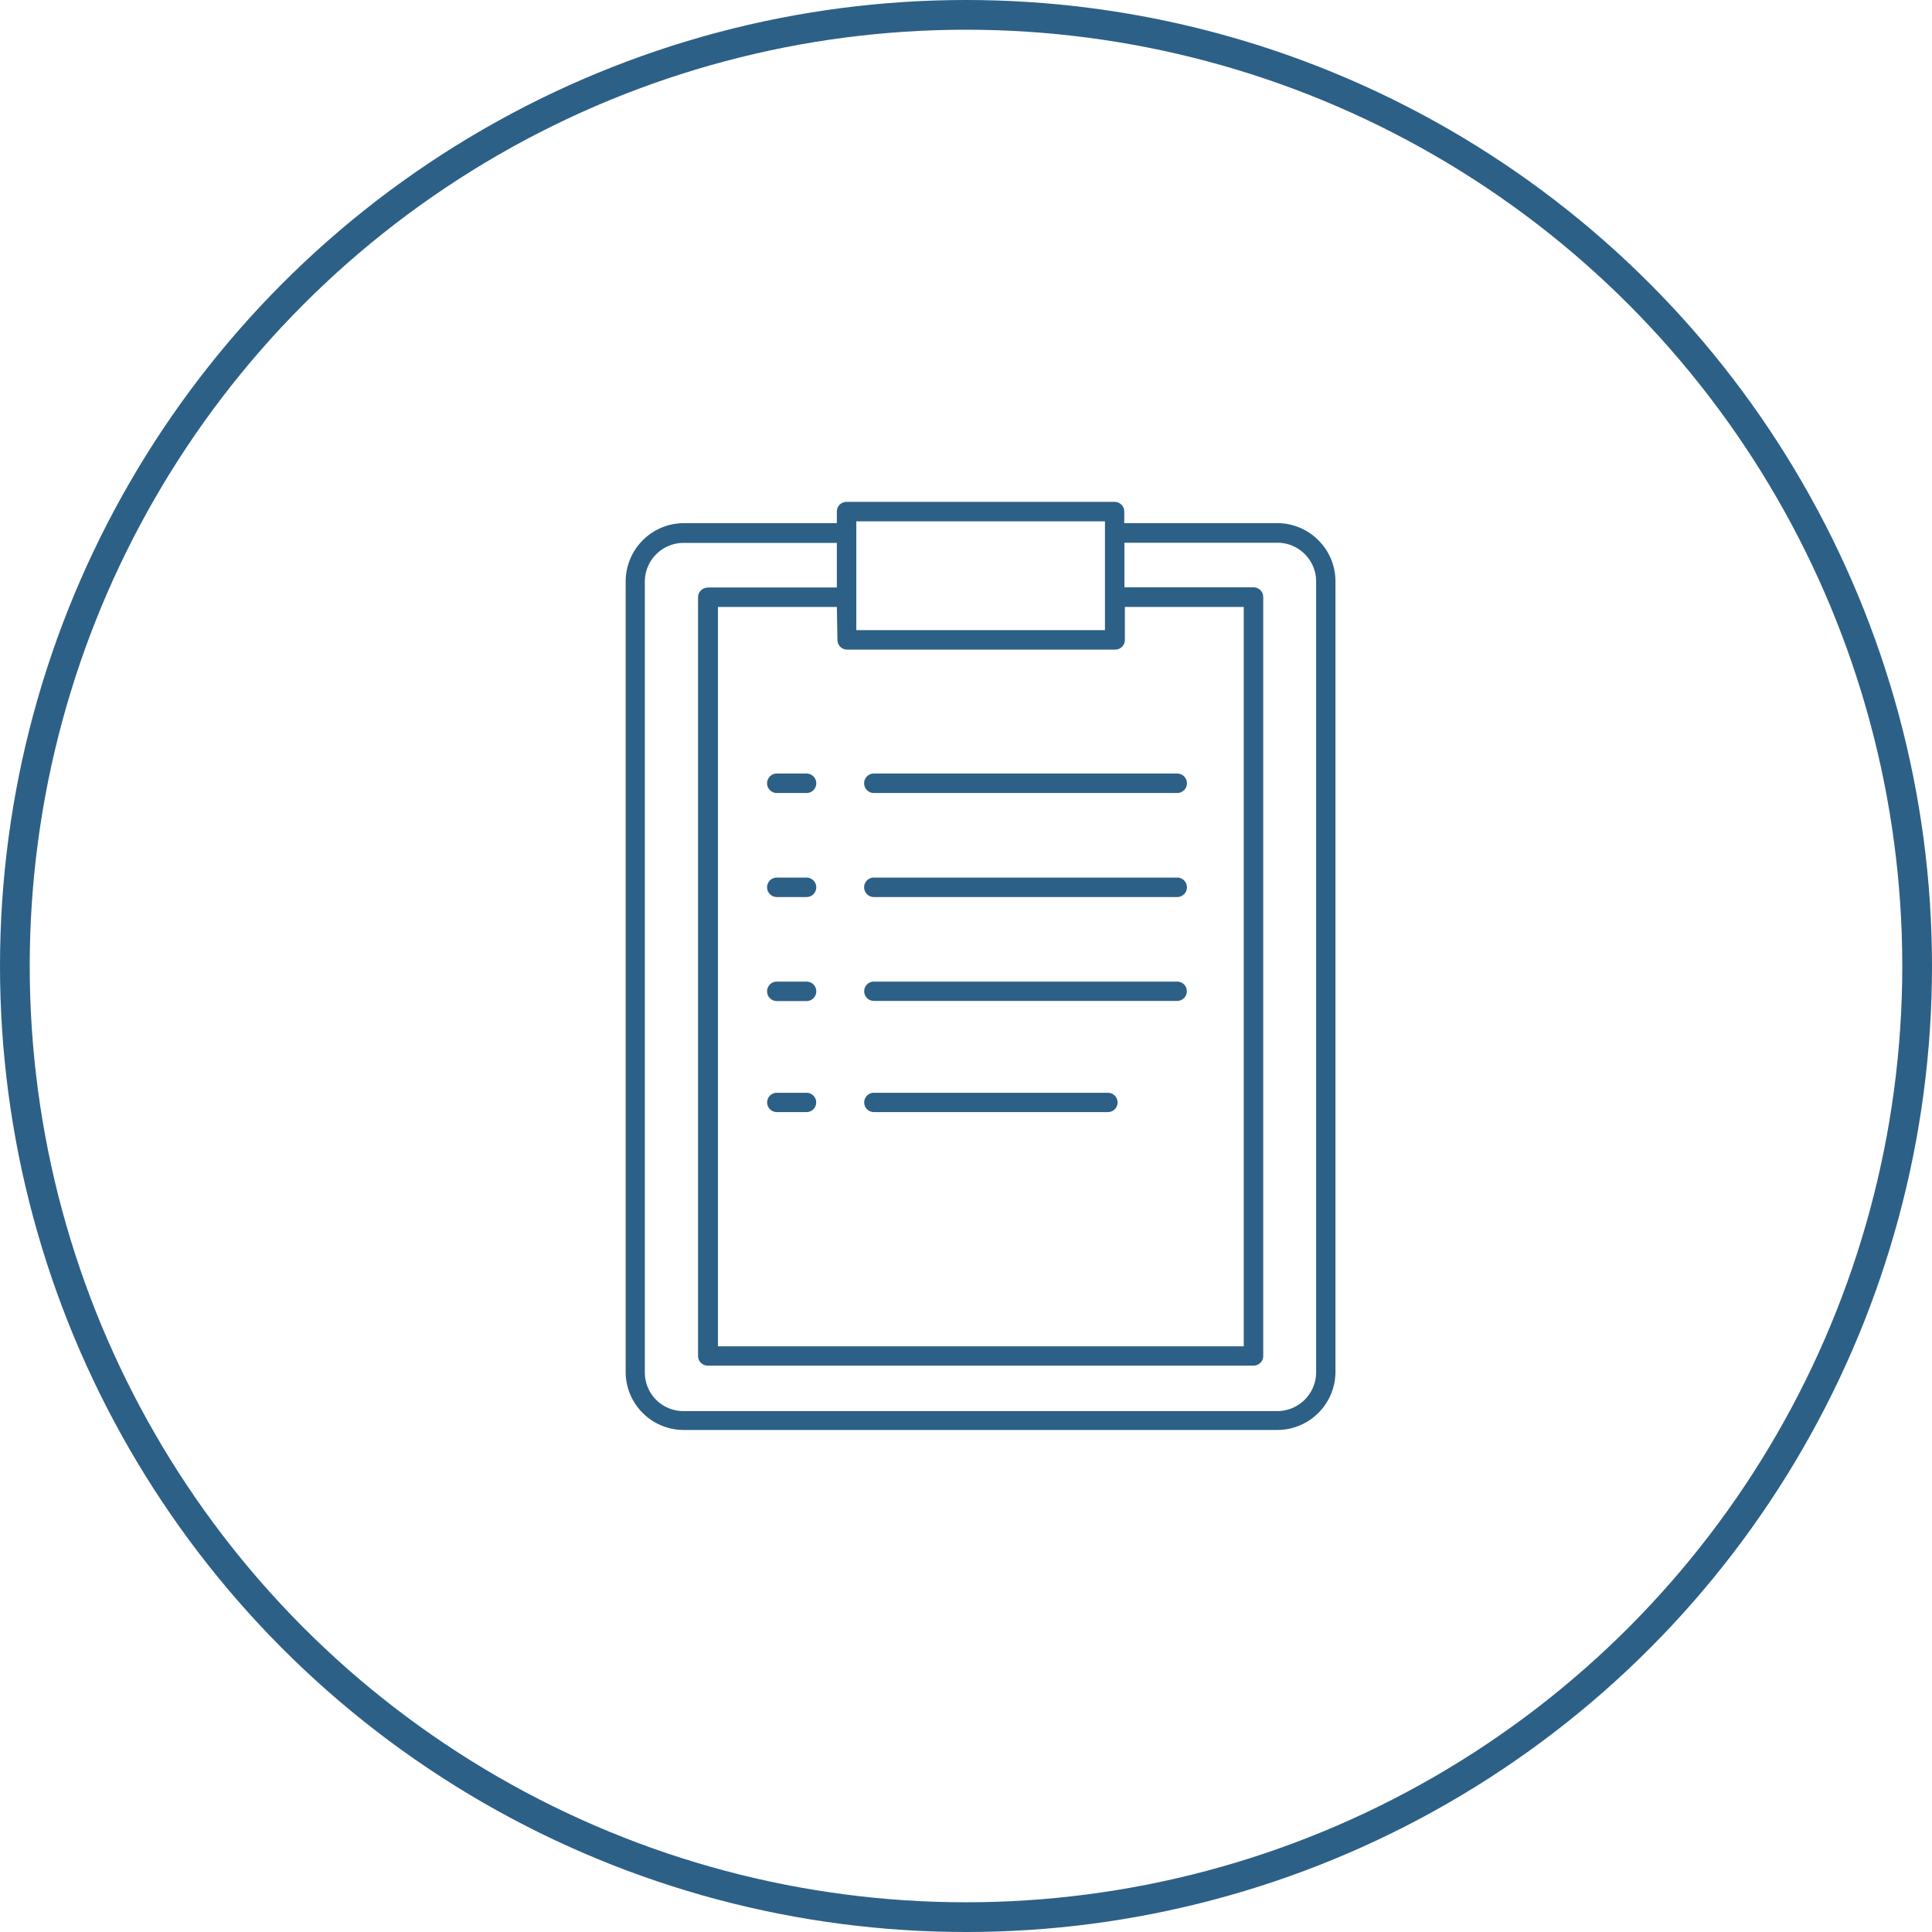<svg id="Layer_1" data-name="Layer 1" xmlns="http://www.w3.org/2000/svg" viewBox="0 0 130 130"><defs><style>.cls-1{fill:none;stroke:#2d6086;stroke-width:2px;}.cls-2{fill:#2d6086;fill-rule:evenodd;}</style></defs><title>benefit-reduceleakage</title><g id="Icons_Circle" data-name="Icons/Circle"><circle id="Oval-2" class="cls-1" cx="65" cy="65" r="64"/></g><path class="cls-2" d="M46,35.2H56.31v-.78a.65.65,0,0,1,.65-.65H75a.65.65,0,0,1,.65.65v.78H85.95a3.91,3.91,0,0,1,2.76,1.15h0a3.9,3.9,0,0,1,1.15,2.76v53.2a3.92,3.92,0,0,1-3.92,3.91H46a3.9,3.9,0,0,1-2.76-1.15h0a3.9,3.9,0,0,1-1.14-2.76V39.12A3.93,3.93,0,0,1,46,35.2Zm8.27,38.33h-2a.65.65,0,0,0,0,1.3h2a.65.65,0,0,0,0-1.3Zm0-7.48h-2a.65.65,0,0,0,0,1.31h2a.65.65,0,0,0,0-1.31Zm0-7h-2a.65.65,0,0,0,0,1.31h2a.65.65,0,0,0,0-1.31Zm0-7h-2a.65.65,0,0,0,0,1.31h2a.65.65,0,0,0,0-1.31Zm24.92,0H58.8a.65.65,0,1,0,0,1.31H79.21a.65.65,0,1,0,0-1.31Zm0,7H58.8a.65.65,0,1,0,0,1.31H79.21a.65.65,0,1,0,0-1.31ZM74.55,73.53H58.8a.65.65,0,1,0,0,1.3H74.55a.65.65,0,1,0,0-1.3Zm4.67-7.48H58.8a.65.65,0,1,0,0,1.3H79.21a.65.65,0,1,0,0-1.3Zm-21.6-30.2v6.55H74.35V35.08H57.62v.78Zm-10,3.68h8.69v-3H46a2.61,2.61,0,0,0-2.61,2.61v53.2a2.61,2.61,0,0,0,.76,1.85h0a2.6,2.6,0,0,0,1.84.76H85.95a2.62,2.62,0,0,0,2.61-2.61V39.12a2.6,2.6,0,0,0-.77-1.84h0a2.59,2.59,0,0,0-1.84-.76H75.66v3h8.69a.65.65,0,0,1,.65.65V91.24a.65.65,0,0,1-.65.65H47.62a.65.65,0,0,1-.65-.65V40.19a.65.65,0,0,1,.65-.65Zm8.69,1.31h-8V90.59H83.69V40.84h-8v2.22a.65.65,0,0,1-.65.65H57a.65.65,0,0,1-.65-.65Z" transform="translate(0 0)"/></svg>